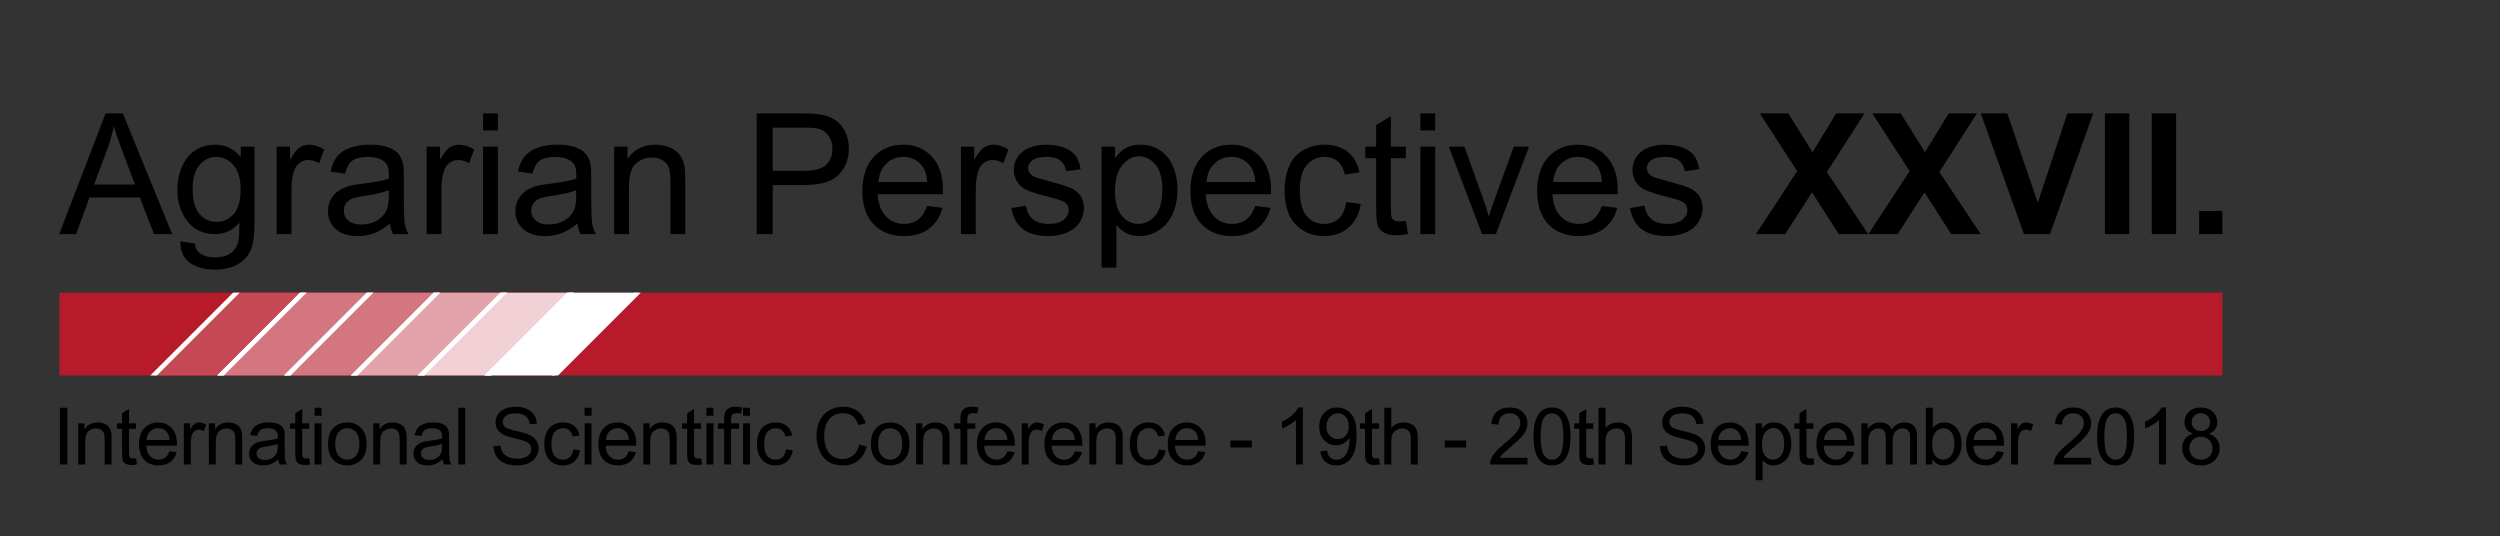 <?xml version="1.0" encoding="utf-8"?>
<!-- Generator: Adobe Illustrator 16.0.0, SVG Export Plug-In . SVG Version: 6.00 Build 0)  -->
<!DOCTYPE svg PUBLIC "-//W3C//DTD SVG 1.1//EN" "http://www.w3.org/Graphics/SVG/1.1/DTD/svg11.dtd">
<svg version="1.1" id="Vrstva_1" xmlns="http://www.w3.org/2000/svg" xmlns:xlink="http://www.w3.org/1999/xlink" x="0px" y="0px"
	 width="536px" height="115px" viewBox="0 0 536 115" enable-background="new 0 0 536 115" xml:space="preserve">
<rect x="0" y="0" width="536" height="115" fill="#333333" stroke="none"/>
<g>
	<rect x="12.75" y="62.75" fill="#B71A2B" width="463.75" height="17.75"/>
	<g>
		<polygon fill="#C54855" points="32.929,80.5 50.678,62.75 65.03,62.75 47.281,80.5 		"/>
		<path fill="#FFFFFF" d="M64.323,62.75L46.574,80.5H33.637l17.749-17.75H64.323 M49.972,62.75L32.93,79.793L32.222,80.5h3.767
			h8.703h1.882h1.414L65.03,63.457l0.707-0.707"/>
	</g>
	<g>
		<polygon fill="#D47680" points="47.273,80.5 65.022,62.751 79.374,62.751 61.625,80.5 		"/>
		<path fill="#FFFFFF" d="M78.667,62.75L60.918,80.5H47.98l17.749-17.75H78.667 M64.315,62.75L47.273,79.793L46.566,80.5h3.767
			h8.703h1.882h1.414l17.042-17.043l0.707-0.706"/>
	</g>
	<g>
		<polygon fill="#D47680" points="61.585,80.502 79.334,62.753 93.686,62.753 75.937,80.502 		"/>
		<path fill="#FFFFFF" d="M92.979,62.752L75.23,80.502H62.293l17.749-17.75H92.979 M78.628,62.752L61.586,79.795l-0.708,0.707h3.767
			h8.703h1.882h1.414l17.042-17.043l0.707-0.706"/>
	</g>
	<g>
		<polygon fill="#E2A3AA" points="75.929,80.502 93.678,62.754 108.03,62.754 90.281,80.502 		"/>
		<path fill="#FFFFFF" d="M107.323,62.753L89.574,80.502H76.637l17.749-17.749H107.323 M92.972,62.753L75.93,79.795l-0.708,0.707
			h3.767h8.703h1.882h1.414L108.03,63.46l0.707-0.706"/>
	</g>
	<g>
		<polygon fill="#F1D1D5" points="90.242,80.502 107.991,62.754 122.342,62.754 104.593,80.502 		"/>
		<path fill="#FFFFFF" d="M121.636,62.754l-17.749,17.748H90.949l17.749-17.748H121.636 M107.284,62.754L90.242,79.795l-0.708,0.707
			h3.767h8.703h1.882h1.414l17.042-17.041l0.707-0.707"/>
	</g>
	<g>
		<polygon fill="#FFFFFF" points="104.575,80.503 122.324,62.755 136.676,62.755 118.927,80.503 		"/>
		<path fill="#FFFFFF" d="M135.969,62.754L118.22,80.503h-12.938l17.749-17.749H135.969 M121.618,62.754l-17.042,17.042
			l-0.708,0.707h3.767h8.703h1.882h1.414l17.042-17.042l0.707-0.706"/>
	</g>
</g>
<g>
	<path d="M12.697,50.192l9.939-25.88h3.689l10.592,25.88h-3.901l-3.019-7.838H19.176l-2.842,7.838H12.697z M20.165,39.565h8.774
		l-2.701-7.167c-0.824-2.177-1.436-3.966-1.836-5.367c-0.33,1.659-0.794,3.307-1.395,4.943L20.165,39.565z"/>
	<path d="M38.666,51.746l3.089,0.459c0.129,0.953,0.488,1.647,1.077,2.083c0.789,0.588,1.865,0.883,3.231,0.883
		c1.471,0,2.606-0.294,3.407-0.883c0.8-0.589,1.342-1.412,1.624-2.472c0.165-0.647,0.241-2.006,0.229-4.078
		c-1.389,1.636-3.119,2.454-5.19,2.454c-2.577,0-4.572-0.93-5.984-2.79c-1.413-1.859-2.119-4.089-2.119-6.69
		c0-1.789,0.324-3.439,0.971-4.952c0.647-1.512,1.586-2.68,2.816-3.504c1.229-0.823,2.674-1.235,4.334-1.235
		c2.212,0,4.037,0.895,5.473,2.683v-2.26h2.93V47.65c0,2.918-0.297,4.987-0.891,6.205c-0.595,1.218-1.536,2.18-2.825,2.887
		c-1.289,0.706-2.875,1.059-4.758,1.059c-2.236,0-4.043-0.503-5.42-1.509C39.284,55.286,38.619,53.77,38.666,51.746z M41.296,40.483
		c0,2.46,0.488,4.254,1.465,5.384c0.977,1.13,2.201,1.695,3.672,1.695c1.459,0,2.684-0.562,3.672-1.686
		c0.989-1.124,1.483-2.886,1.483-5.287c0-2.295-0.509-4.025-1.527-5.19c-1.018-1.165-2.245-1.748-3.681-1.748
		c-1.413,0-2.613,0.574-3.602,1.721S41.296,38.223,41.296,40.483z"/>
	<path d="M59.321,50.192V31.444h2.86v2.842c0.729-1.33,1.403-2.207,2.021-2.63c0.618-0.424,1.297-0.635,2.039-0.635
		c1.071,0,2.16,0.341,3.266,1.024l-1.095,2.948c-0.776-0.459-1.553-0.688-2.33-0.688c-0.694,0-1.318,0.209-1.871,0.627
		c-0.554,0.418-0.948,0.998-1.183,1.739c-0.353,1.13-0.529,2.366-0.529,3.708v9.815H59.321z"/>
	<path d="M83.63,47.88c-1.177,1-2.31,1.707-3.398,2.118c-1.089,0.412-2.257,0.618-3.504,0.618c-2.06,0-3.643-0.503-4.749-1.51
		c-1.106-1.006-1.66-2.292-1.66-3.857c0-0.918,0.209-1.757,0.627-2.516c0.417-0.759,0.965-1.368,1.642-1.827
		s1.439-0.806,2.286-1.042c0.624-0.165,1.565-0.323,2.825-0.477c2.566-0.306,4.455-0.671,5.667-1.095
		c0.012-0.435,0.018-0.712,0.018-0.83c0-1.294-0.3-2.207-0.9-2.736c-0.812-0.718-2.019-1.077-3.619-1.077
		c-1.495,0-2.598,0.262-3.311,0.786c-0.712,0.523-1.239,1.451-1.58,2.78l-3.107-0.424c0.283-1.33,0.748-2.403,1.395-3.222
		c0.647-0.818,1.583-1.448,2.807-1.889c1.224-0.441,2.642-0.662,4.255-0.662c1.6,0,2.901,0.188,3.901,0.565
		c1,0.376,1.736,0.85,2.207,1.421s0.8,1.292,0.989,2.163c0.106,0.542,0.159,1.518,0.159,2.931v4.237
		c0,2.954,0.068,4.823,0.203,5.605c0.135,0.783,0.403,1.533,0.803,2.251h-3.319C83.936,49.533,83.724,48.762,83.63,47.88z
		 M83.365,40.783c-1.153,0.471-2.884,0.871-5.19,1.201c-1.306,0.188-2.23,0.4-2.771,0.635c-0.542,0.236-0.959,0.58-1.253,1.033
		c-0.294,0.453-0.441,0.956-0.441,1.509c0,0.847,0.321,1.553,0.962,2.118c0.641,0.565,1.58,0.848,2.815,0.848
		c1.224,0,2.313-0.268,3.266-0.803c0.954-0.536,1.653-1.268,2.101-2.198c0.341-0.717,0.512-1.777,0.512-3.177V40.783z"/>
	<path d="M91.469,50.192V31.444h2.86v2.842c0.729-1.33,1.403-2.207,2.021-2.63c0.618-0.424,1.297-0.635,2.039-0.635
		c1.071,0,2.16,0.341,3.266,1.024l-1.095,2.948c-0.776-0.459-1.553-0.688-2.33-0.688c-0.694,0-1.318,0.209-1.871,0.627
		c-0.554,0.418-0.948,0.998-1.183,1.739c-0.353,1.13-0.529,2.366-0.529,3.708v9.815H91.469z"/>
	<path d="M103.562,27.966v-3.654h3.178v3.654H103.562z M103.562,50.192V31.444h3.178v18.749H103.562z"/>
	<path d="M123.81,47.88c-1.177,1-2.31,1.707-3.398,2.118c-1.089,0.412-2.257,0.618-3.504,0.618c-2.06,0-3.643-0.503-4.749-1.51
		c-1.106-1.006-1.66-2.292-1.66-3.857c0-0.918,0.209-1.757,0.627-2.516c0.417-0.759,0.965-1.368,1.642-1.827
		s1.439-0.806,2.286-1.042c0.624-0.165,1.565-0.323,2.825-0.477c2.566-0.306,4.455-0.671,5.667-1.095
		c0.012-0.435,0.018-0.712,0.018-0.83c0-1.294-0.3-2.207-0.9-2.736c-0.812-0.718-2.019-1.077-3.619-1.077
		c-1.495,0-2.598,0.262-3.311,0.786c-0.712,0.523-1.239,1.451-1.58,2.78l-3.107-0.424c0.283-1.33,0.748-2.403,1.395-3.222
		c0.647-0.818,1.583-1.448,2.807-1.889c1.224-0.441,2.642-0.662,4.255-0.662c1.6,0,2.901,0.188,3.901,0.565
		c1,0.376,1.736,0.85,2.207,1.421s0.8,1.292,0.989,2.163c0.106,0.542,0.159,1.518,0.159,2.931v4.237
		c0,2.954,0.068,4.823,0.203,5.605c0.135,0.783,0.403,1.533,0.803,2.251h-3.319C124.116,49.533,123.904,48.762,123.81,47.88z
		 M123.545,40.783c-1.153,0.471-2.884,0.871-5.19,1.201c-1.306,0.188-2.23,0.4-2.771,0.635c-0.542,0.236-0.959,0.58-1.253,1.033
		c-0.294,0.453-0.441,0.956-0.441,1.509c0,0.847,0.321,1.553,0.962,2.118c0.641,0.565,1.58,0.848,2.815,0.848
		c1.224,0,2.313-0.268,3.266-0.803c0.954-0.536,1.653-1.268,2.101-2.198c0.341-0.717,0.512-1.777,0.512-3.177V40.783z"/>
	<path d="M131.684,50.192V31.444h2.86v2.666c1.377-2.06,3.366-3.089,5.967-3.089c1.13,0,2.168,0.203,3.116,0.609
		c0.947,0.406,1.656,0.938,2.127,1.598c0.47,0.659,0.8,1.442,0.988,2.348c0.118,0.588,0.177,1.618,0.177,3.089v11.528h-3.178V38.788
		c0-1.294-0.124-2.263-0.371-2.904c-0.248-0.641-0.686-1.153-1.315-1.536c-0.63-0.382-1.368-0.574-2.215-0.574
		c-1.354,0-2.522,0.43-3.504,1.289c-0.983,0.859-1.474,2.489-1.474,4.89v10.239H131.684z"/>
	<path d="M162.243,50.192v-25.88h9.762c1.718,0,3.031,0.083,3.937,0.247c1.271,0.212,2.336,0.615,3.195,1.209
		c0.859,0.595,1.55,1.427,2.074,2.498c0.523,1.071,0.786,2.249,0.786,3.531c0,2.201-0.7,4.063-2.101,5.587
		c-1.401,1.524-3.931,2.287-7.591,2.287h-6.638v10.521H162.243z M165.668,36.617h6.69c2.213,0,3.784-0.412,4.714-1.236
		c0.93-0.824,1.395-1.983,1.395-3.478c0-1.083-0.273-2.009-0.821-2.78c-0.547-0.771-1.269-1.28-2.163-1.527
		c-0.577-0.152-1.642-0.229-3.195-0.229h-6.62V36.617z"/>
	<path d="M198.786,44.155l3.284,0.406c-0.518,1.918-1.478,3.407-2.878,4.466c-1.4,1.059-3.189,1.589-5.367,1.589
		c-2.742,0-4.917-0.845-6.523-2.534c-1.606-1.688-2.41-4.057-2.41-7.105c0-3.154,0.812-5.602,2.436-7.344s3.731-2.613,6.32-2.613
		c2.507,0,4.555,0.853,6.144,2.56c1.588,1.707,2.383,4.107,2.383,7.203c0,0.188-0.006,0.471-0.018,0.848h-13.982
		c0.118,2.06,0.7,3.637,1.748,4.731c1.047,1.095,2.354,1.642,3.919,1.642c1.165,0,2.16-0.306,2.983-0.918
		S198.303,45.497,198.786,44.155z M188.353,39.018h10.469c-0.141-1.577-0.542-2.76-1.201-3.548
		c-1.012-1.224-2.324-1.836-3.937-1.836c-1.459,0-2.687,0.488-3.681,1.465C189.008,36.075,188.458,37.382,188.353,39.018z"/>
	<path d="M206.024,50.192V31.444h2.86v2.842c0.729-1.33,1.403-2.207,2.021-2.63c0.618-0.424,1.297-0.635,2.039-0.635
		c1.071,0,2.16,0.341,3.266,1.024l-1.095,2.948c-0.776-0.459-1.553-0.688-2.33-0.688c-0.694,0-1.318,0.209-1.871,0.627
		c-0.554,0.418-0.948,0.998-1.183,1.739c-0.353,1.13-0.529,2.366-0.529,3.708v9.815H206.024z"/>
	<path d="M216.829,44.596l3.142-0.495c0.177,1.26,0.668,2.225,1.474,2.896s1.933,1.006,3.381,1.006c1.459,0,2.542-0.297,3.249-0.892
		c0.706-0.594,1.059-1.292,1.059-2.092c0-0.718-0.312-1.283-0.936-1.695c-0.436-0.283-1.519-0.642-3.249-1.077
		c-2.33-0.588-3.946-1.097-4.846-1.527c-0.9-0.43-1.583-1.024-2.048-1.783c-0.465-0.759-0.698-1.598-0.698-2.516
		c0-0.835,0.191-1.609,0.574-2.321s0.903-1.304,1.563-1.774c0.495-0.365,1.168-0.673,2.021-0.927
		c0.853-0.253,1.768-0.379,2.745-0.379c1.471,0,2.763,0.211,3.875,0.635s1.933,0.998,2.463,1.721
		c0.529,0.724,0.894,1.692,1.094,2.904l-3.107,0.424c-0.141-0.965-0.55-1.718-1.227-2.26s-1.633-0.812-2.869-0.812
		c-1.459,0-2.501,0.241-3.125,0.724c-0.624,0.483-0.936,1.047-0.936,1.695c0,0.412,0.129,0.783,0.389,1.112
		c0.259,0.341,0.665,0.624,1.218,0.847c0.317,0.118,1.253,0.388,2.807,0.812c2.248,0.6,3.816,1.092,4.705,1.474
		c0.888,0.383,1.585,0.939,2.092,1.668c0.506,0.73,0.759,1.636,0.759,2.719c0,1.059-0.309,2.057-0.927,2.992
		c-0.618,0.936-1.509,1.659-2.674,2.171c-1.165,0.512-2.483,0.768-3.955,0.768c-2.436,0-4.293-0.506-5.57-1.519
		C217.997,48.086,217.182,46.585,216.829,44.596z"/>
	<path d="M236.177,57.377V31.444h2.895v2.437c0.683-0.954,1.454-1.668,2.313-2.145c0.859-0.477,1.9-0.715,3.125-0.715
		c1.601,0,3.013,0.412,4.237,1.235c1.224,0.824,2.148,1.986,2.772,3.487c0.624,1.5,0.936,3.146,0.936,4.934
		c0,1.918-0.344,3.646-1.033,5.182c-0.688,1.536-1.689,2.713-3.001,3.531c-1.312,0.818-2.692,1.227-4.14,1.227
		c-1.059,0-2.01-0.224-2.851-0.671c-0.842-0.447-1.533-1.012-2.074-1.695v9.127H236.177z M239.055,40.924
		c0,2.413,0.488,4.196,1.465,5.349c0.977,1.153,2.16,1.73,3.548,1.73c1.413,0,2.622-0.597,3.628-1.792
		c1.006-1.194,1.509-3.045,1.509-5.552c0-2.389-0.491-4.178-1.474-5.367c-0.982-1.188-2.157-1.783-3.521-1.783
		c-1.354,0-2.551,0.633-3.593,1.898S239.055,38.512,239.055,40.924z"/>
	<path d="M269.119,44.155l3.283,0.406c-0.518,1.918-1.477,3.407-2.877,4.466c-1.4,1.059-3.19,1.589-5.367,1.589
		c-2.742,0-4.917-0.845-6.523-2.534c-1.606-1.688-2.41-4.057-2.41-7.105c0-3.154,0.812-5.602,2.436-7.344s3.731-2.613,6.32-2.613
		c2.507,0,4.555,0.853,6.143,2.56c1.589,1.707,2.384,4.107,2.384,7.203c0,0.188-0.006,0.471-0.018,0.848h-13.982
		c0.118,2.06,0.7,3.637,1.748,4.731c1.047,1.095,2.354,1.642,3.919,1.642c1.165,0,2.16-0.306,2.983-0.918
		S268.637,45.497,269.119,44.155z M258.686,39.018h10.469c-0.142-1.577-0.541-2.76-1.201-3.548
		c-1.012-1.224-2.324-1.836-3.937-1.836c-1.459,0-2.687,0.488-3.681,1.465C259.341,36.075,258.792,37.382,258.686,39.018z"/>
	<path d="M288.626,43.325l3.125,0.406c-0.342,2.154-1.216,3.84-2.622,5.058c-1.406,1.218-3.133,1.827-5.181,1.827
		c-2.566,0-4.629-0.839-6.188-2.516c-1.56-1.677-2.339-4.081-2.339-7.212c0-2.024,0.336-3.795,1.007-5.313
		c0.671-1.519,1.691-2.657,3.063-3.416c1.371-0.759,2.862-1.139,4.476-1.139c2.036,0,3.701,0.515,4.996,1.544
		c1.294,1.03,2.124,2.492,2.489,4.387l-3.09,0.477c-0.294-1.259-0.815-2.207-1.563-2.842c-0.747-0.636-1.65-0.953-2.71-0.953
		c-1.601,0-2.901,0.574-3.901,1.721s-1.5,2.963-1.5,5.446c0,2.519,0.482,4.349,1.447,5.491s2.225,1.712,3.778,1.712
		c1.247,0,2.288-0.382,3.124-1.147S288.402,44.914,288.626,43.325z"/>
	<path d="M301.408,47.35l0.459,2.807c-0.895,0.188-1.694,0.282-2.401,0.282c-1.153,0-2.048-0.183-2.683-0.547
		c-0.636-0.364-1.083-0.844-1.342-1.438s-0.389-1.845-0.389-3.751V33.916h-2.33v-2.472h2.33v-4.643l3.16-1.907v6.549h3.195v2.472
		h-3.195v10.963c0,0.907,0.056,1.489,0.168,1.748c0.111,0.259,0.294,0.465,0.547,0.618c0.253,0.153,0.615,0.229,1.086,0.229
		C300.366,47.474,300.831,47.433,301.408,47.35z"/>
	<path d="M304.533,27.966v-3.654h3.178v3.654H304.533z M304.533,50.192V31.444h3.178v18.749H304.533z"/>
	<path d="M317.755,50.192l-7.132-18.749h3.354l4.024,11.228c0.436,1.212,0.836,2.472,1.201,3.778
		c0.282-0.989,0.677-2.177,1.183-3.566l4.166-11.44h3.267l-7.098,18.749H317.755z"/>
	<path d="M343.46,44.155l3.283,0.406c-0.518,1.918-1.477,3.407-2.877,4.466c-1.401,1.059-3.189,1.589-5.367,1.589
		c-2.742,0-4.917-0.845-6.523-2.534c-1.606-1.688-2.409-4.057-2.409-7.105c0-3.154,0.812-5.602,2.437-7.344
		c1.624-1.742,3.73-2.613,6.319-2.613c2.507,0,4.555,0.853,6.144,2.56s2.384,4.107,2.384,7.203c0,0.188-0.006,0.471-0.018,0.848
		H332.85c0.118,2.06,0.7,3.637,1.748,4.731c1.047,1.095,2.354,1.642,3.919,1.642c1.165,0,2.16-0.306,2.983-0.918
		C342.324,46.474,342.978,45.497,343.46,44.155z M333.026,39.018h10.469c-0.142-1.577-0.541-2.76-1.2-3.548
		c-1.013-1.224-2.325-1.836-3.938-1.836c-1.459,0-2.686,0.488-3.681,1.465C333.683,36.075,333.132,37.382,333.026,39.018z"/>
	<path d="M349.462,44.596l3.143-0.495c0.176,1.26,0.668,2.225,1.474,2.896c0.807,0.671,1.934,1.006,3.381,1.006
		c1.459,0,2.542-0.297,3.248-0.892s1.06-1.292,1.06-2.092c0-0.718-0.313-1.283-0.936-1.695c-0.436-0.283-1.519-0.642-3.248-1.077
		c-2.331-0.588-3.946-1.097-4.847-1.527s-1.583-1.024-2.048-1.783s-0.697-1.598-0.697-2.516c0-0.835,0.191-1.609,0.574-2.321
		c0.382-0.712,0.903-1.304,1.563-1.774c0.494-0.365,1.168-0.673,2.021-0.927c0.854-0.253,1.769-0.379,2.746-0.379
		c1.471,0,2.763,0.211,3.875,0.635c1.111,0.424,1.933,0.998,2.462,1.721c0.53,0.724,0.895,1.692,1.095,2.904l-3.106,0.424
		c-0.142-0.965-0.551-1.718-1.228-2.26s-1.633-0.812-2.868-0.812c-1.46,0-2.502,0.241-3.125,0.724
		c-0.624,0.483-0.936,1.047-0.936,1.695c0,0.412,0.129,0.783,0.388,1.112c0.259,0.341,0.665,0.624,1.219,0.847
		c0.317,0.118,1.253,0.388,2.807,0.812c2.248,0.6,3.816,1.092,4.705,1.474c0.889,0.383,1.586,0.939,2.092,1.668
		c0.506,0.73,0.759,1.636,0.759,2.719c0,1.059-0.309,2.057-0.927,2.992s-1.509,1.659-2.675,2.171
		c-1.165,0.512-2.483,0.768-3.954,0.768c-2.437,0-4.293-0.506-5.569-1.519C350.63,48.086,349.814,46.585,349.462,44.596z"/>
	<path d="M376.472,50.192l8.845-13.505l-8.015-12.375h6.107l5.19,8.315l5.085-8.315h6.055l-8.05,12.569l8.845,13.311h-6.303
		l-5.737-8.951l-5.755,8.951H376.472z"/>
	<path d="M400.587,50.192l8.845-13.505l-8.015-12.375h6.107l5.19,8.315l5.085-8.315h6.055l-8.05,12.569l8.845,13.311h-6.303
		l-5.737-8.951l-5.755,8.951H400.587z"/>
	<path d="M433.936,50.192l-9.251-25.88h5.667l6.55,19.154l6.337-19.154h5.544l-9.269,25.88H433.936z"/>
	<path d="M451.289,50.192v-25.88h5.226v25.88H451.289z"/>
	<path d="M461.334,50.192v-25.88h5.226v25.88H461.334z"/>
	<path d="M471.503,50.192v-4.961h4.961v4.961H471.503z"/>
</g>
<g>
	<path d="M12.835,99.584V87.415h1.61v12.169H12.835z"/>
	<path d="M16.771,99.584v-8.815h1.345v1.253c0.647-0.968,1.583-1.452,2.806-1.452c0.531,0,1.02,0.096,1.465,0.286
		c0.445,0.191,0.779,0.441,1,0.752c0.221,0.31,0.376,0.678,0.465,1.104c0.055,0.276,0.083,0.761,0.083,1.453v5.42H22.44v-5.362
		c0-0.608-0.058-1.063-0.174-1.365s-0.322-0.543-0.619-0.723c-0.296-0.18-0.643-0.27-1.042-0.27c-0.636,0-1.186,0.202-1.648,0.606
		c-0.462,0.403-0.693,1.17-0.693,2.299v4.814H16.771z"/>
	<path d="M29.165,98.248l0.216,1.319c-0.42,0.089-0.797,0.133-1.129,0.133c-0.542,0-0.963-0.086-1.262-0.257
		c-0.299-0.172-0.509-0.397-0.631-0.677s-0.183-0.868-0.183-1.765v-5.071h-1.096v-1.162h1.096v-2.183l1.486-0.896v3.079h1.502v1.162
		h-1.502v5.155c0,0.426,0.026,0.699,0.079,0.821c0.053,0.122,0.139,0.219,0.258,0.29c0.119,0.072,0.289,0.108,0.51,0.108
		C28.675,98.306,28.894,98.286,29.165,98.248z"/>
	<path d="M36.337,96.745l1.544,0.19c-0.244,0.902-0.694,1.603-1.353,2.101s-1.5,0.747-2.523,0.747c-1.29,0-2.312-0.397-3.067-1.191
		c-0.756-0.794-1.133-1.907-1.133-3.341c0-1.483,0.382-2.634,1.146-3.453s1.754-1.229,2.972-1.229c1.179,0,2.142,0.401,2.889,1.204
		c0.747,0.802,1.121,1.931,1.121,3.387c0,0.088-0.003,0.221-0.008,0.398h-6.574c0.055,0.968,0.329,1.709,0.822,2.225
		c0.493,0.514,1.107,0.771,1.843,0.771c0.548,0,1.016-0.144,1.403-0.432S36.11,97.376,36.337,96.745z M31.431,94.33h4.922
		c-0.066-0.742-0.254-1.298-0.564-1.669c-0.476-0.575-1.093-0.863-1.851-0.863c-0.686,0-1.263,0.229-1.731,0.688
		C31.74,92.946,31.481,93.561,31.431,94.33z"/>
	<path d="M39.417,99.584v-8.815h1.345v1.337c0.343-0.626,0.66-1.038,0.951-1.237c0.29-0.199,0.61-0.299,0.958-0.299
		c0.503,0,1.016,0.16,1.536,0.481l-0.515,1.387c-0.365-0.217-0.73-0.324-1.096-0.324c-0.327,0-0.62,0.099-0.88,0.295
		s-0.445,0.469-0.556,0.817c-0.166,0.531-0.249,1.112-0.249,1.743v4.615H39.417z"/>
	<path d="M44.772,99.584v-8.815h1.345v1.253c0.647-0.968,1.583-1.452,2.806-1.452c0.531,0,1.02,0.096,1.465,0.286
		c0.445,0.191,0.779,0.441,1,0.752c0.221,0.31,0.376,0.678,0.465,1.104c0.055,0.276,0.083,0.761,0.083,1.453v5.42h-1.494v-5.362
		c0-0.608-0.058-1.063-0.174-1.365s-0.322-0.543-0.619-0.723c-0.296-0.18-0.643-0.27-1.042-0.27c-0.636,0-1.186,0.202-1.648,0.606
		c-0.462,0.403-0.693,1.17-0.693,2.299v4.814H44.772z"/>
	<path d="M59.656,98.496c-0.553,0.471-1.086,0.803-1.598,0.996c-0.512,0.194-1.062,0.291-1.648,0.291
		c-0.968,0-1.713-0.236-2.233-0.71c-0.52-0.473-0.78-1.077-0.78-1.813c0-0.432,0.098-0.826,0.295-1.183
		c0.196-0.357,0.454-0.644,0.771-0.859c0.318-0.216,0.677-0.379,1.075-0.489c0.293-0.078,0.736-0.152,1.328-0.225
		c1.207-0.144,2.095-0.315,2.665-0.515c0.005-0.205,0.008-0.335,0.008-0.39c0-0.609-0.141-1.038-0.423-1.287
		c-0.382-0.338-0.949-0.506-1.702-0.506c-0.703,0-1.222,0.123-1.557,0.369c-0.334,0.246-0.582,0.682-0.743,1.307l-1.461-0.199
		c0.133-0.625,0.352-1.13,0.656-1.515s0.744-0.681,1.32-0.888c0.576-0.208,1.242-0.312,2-0.312c0.752,0,1.364,0.089,1.834,0.266
		s0.816,0.399,1.038,0.668s0.376,0.607,0.465,1.017c0.05,0.255,0.075,0.715,0.075,1.379v1.992c0,1.389,0.032,2.267,0.095,2.635
		c0.064,0.368,0.19,0.721,0.378,1.059h-1.561C59.8,99.274,59.701,98.912,59.656,98.496z M59.532,95.16
		c-0.542,0.221-1.356,0.409-2.44,0.564c-0.614,0.088-1.049,0.188-1.303,0.299c-0.254,0.11-0.451,0.272-0.589,0.485
		s-0.208,0.449-0.208,0.71c0,0.398,0.151,0.73,0.452,0.996c0.302,0.266,0.743,0.398,1.324,0.398c0.576,0,1.087-0.126,1.536-0.378
		s0.777-0.597,0.988-1.034c0.161-0.337,0.241-0.835,0.241-1.494V95.16z"/>
	<path d="M66.297,98.248l0.216,1.319c-0.42,0.089-0.797,0.133-1.129,0.133c-0.542,0-0.963-0.086-1.262-0.257
		c-0.299-0.172-0.509-0.397-0.631-0.677s-0.183-0.868-0.183-1.765v-5.071h-1.096v-1.162h1.096v-2.183l1.486-0.896v3.079h1.502v1.162
		h-1.502v5.155c0,0.426,0.026,0.699,0.079,0.821c0.053,0.122,0.139,0.219,0.258,0.29c0.119,0.072,0.289,0.108,0.51,0.108
		C65.808,98.306,66.026,98.286,66.297,98.248z"/>
	<path d="M67.444,89.133v-1.718h1.494v1.718H67.444z M67.444,99.584v-8.815h1.494v8.815H67.444z"/>
	<path d="M70.333,95.176c0-1.632,0.454-2.841,1.361-3.627c0.758-0.653,1.682-0.979,2.772-0.979c1.212,0,2.203,0.397,2.972,1.191
		s1.154,1.891,1.154,3.291c0,1.135-0.17,2.026-0.51,2.677c-0.341,0.65-0.836,1.155-1.486,1.516c-0.65,0.359-1.36,0.539-2.129,0.539
		c-1.234,0-2.231-0.396-2.992-1.188C70.713,97.805,70.333,96.665,70.333,95.176z M71.869,95.176c0,1.129,0.246,1.975,0.739,2.536
		s1.112,0.843,1.859,0.843c0.742,0,1.358-0.282,1.851-0.847s0.739-1.425,0.739-2.581c0-1.091-0.248-1.917-0.743-2.479
		c-0.495-0.562-1.111-0.842-1.847-0.842c-0.747,0-1.367,0.279-1.859,0.838S71.869,94.047,71.869,95.176z"/>
	<path d="M80.021,99.584v-8.815h1.345v1.253c0.647-0.968,1.583-1.452,2.806-1.452c0.531,0,1.02,0.096,1.465,0.286
		c0.445,0.191,0.779,0.441,1,0.752c0.221,0.31,0.376,0.678,0.465,1.104c0.055,0.276,0.083,0.761,0.083,1.453v5.42H85.69v-5.362
		c0-0.608-0.058-1.063-0.174-1.365s-0.322-0.543-0.619-0.723c-0.296-0.18-0.643-0.27-1.042-0.27c-0.636,0-1.186,0.202-1.648,0.606
		c-0.462,0.403-0.693,1.17-0.693,2.299v4.814H80.021z"/>
	<path d="M94.905,98.496c-0.553,0.471-1.086,0.803-1.598,0.996c-0.512,0.194-1.062,0.291-1.648,0.291
		c-0.968,0-1.713-0.236-2.233-0.71c-0.52-0.473-0.78-1.077-0.78-1.813c0-0.432,0.098-0.826,0.295-1.183
		c0.196-0.357,0.454-0.644,0.771-0.859c0.318-0.216,0.677-0.379,1.075-0.489c0.293-0.078,0.736-0.152,1.328-0.225
		c1.207-0.144,2.095-0.315,2.665-0.515c0.005-0.205,0.008-0.335,0.008-0.39c0-0.609-0.141-1.038-0.423-1.287
		c-0.382-0.338-0.949-0.506-1.702-0.506c-0.703,0-1.222,0.123-1.557,0.369c-0.334,0.246-0.582,0.682-0.743,1.307l-1.461-0.199
		c0.133-0.625,0.352-1.13,0.656-1.515s0.744-0.681,1.32-0.888c0.576-0.208,1.242-0.312,2-0.312c0.752,0,1.364,0.089,1.834,0.266
		s0.816,0.399,1.038,0.668s0.376,0.607,0.465,1.017c0.05,0.255,0.075,0.715,0.075,1.379v1.992c0,1.389,0.032,2.267,0.095,2.635
		c0.064,0.368,0.19,0.721,0.378,1.059h-1.561C95.049,99.274,94.949,98.912,94.905,98.496z M94.78,95.16
		c-0.542,0.221-1.356,0.409-2.44,0.564c-0.614,0.088-1.049,0.188-1.303,0.299c-0.254,0.11-0.451,0.272-0.589,0.485
		s-0.208,0.449-0.208,0.71c0,0.398,0.151,0.73,0.452,0.996c0.302,0.266,0.743,0.398,1.324,0.398c0.576,0,1.087-0.126,1.536-0.378
		s0.777-0.597,0.988-1.034c0.161-0.337,0.241-0.835,0.241-1.494V95.16z"/>
	<path d="M98.251,99.584V87.415h1.494v12.169H98.251z"/>
	<path d="M105.781,95.674l1.519-0.133c0.072,0.609,0.239,1.108,0.502,1.499c0.263,0.39,0.671,0.705,1.224,0.946
		c0.553,0.24,1.176,0.361,1.868,0.361c0.614,0,1.157-0.092,1.627-0.274s0.82-0.433,1.05-0.751c0.23-0.318,0.345-0.666,0.345-1.042
		c0-0.382-0.111-0.715-0.332-1s-0.586-0.524-1.096-0.718c-0.327-0.128-1.049-0.325-2.167-0.594s-1.901-0.521-2.349-0.76
		c-0.581-0.305-1.014-0.682-1.299-1.133c-0.285-0.451-0.428-0.956-0.428-1.516c0-0.613,0.174-1.188,0.523-1.722
		s0.858-0.939,1.527-1.216c0.669-0.277,1.414-0.416,2.233-0.416c0.902,0,1.697,0.146,2.387,0.437
		c0.688,0.29,1.219,0.718,1.589,1.282s0.57,1.203,0.598,1.918l-1.544,0.115c-0.083-0.769-0.364-1.35-0.842-1.742
		c-0.479-0.394-1.186-0.59-2.121-0.59c-0.974,0-1.684,0.179-2.129,0.535c-0.446,0.357-0.668,0.787-0.668,1.291
		c0,0.438,0.158,0.797,0.473,1.079c0.31,0.282,1.119,0.571,2.428,0.867c1.309,0.296,2.207,0.555,2.694,0.776
		c0.708,0.326,1.231,0.74,1.569,1.241s0.506,1.077,0.506,1.73c0,0.647-0.186,1.258-0.556,1.83c-0.371,0.573-0.903,1.019-1.598,1.337
		c-0.695,0.318-1.477,0.477-2.345,0.477c-1.101,0-2.024-0.16-2.768-0.48c-0.745-0.321-1.328-0.805-1.752-1.449
		C106.026,97.217,105.803,96.488,105.781,95.674z"/>
	<path d="M122.906,96.355l1.469,0.19c-0.161,1.013-0.571,1.806-1.233,2.378c-0.661,0.573-1.473,0.859-2.436,0.859
		c-1.207,0-2.176-0.395-2.91-1.183c-0.733-0.789-1.1-1.919-1.1-3.392c0-0.951,0.158-1.784,0.473-2.498s0.795-1.249,1.44-1.606
		c0.645-0.356,1.346-0.535,2.104-0.535c0.958,0,1.74,0.242,2.349,0.727s0.999,1.172,1.17,2.063l-1.453,0.224
		c-0.138-0.592-0.383-1.037-0.735-1.336c-0.351-0.299-0.776-0.448-1.274-0.448c-0.752,0-1.364,0.27-1.834,0.81
		c-0.47,0.539-0.706,1.393-0.706,2.561c0,1.185,0.227,2.045,0.681,2.582c0.454,0.536,1.046,0.805,1.776,0.805
		c0.586,0,1.076-0.18,1.469-0.539C122.552,97.655,122.801,97.102,122.906,96.355z"/>
	<path d="M125.339,89.133v-1.718h1.494v1.718H125.339z M125.339,99.584v-8.815h1.494v8.815H125.339z"/>
	<path d="M134.819,96.745l1.544,0.19c-0.244,0.902-0.694,1.603-1.353,2.101s-1.5,0.747-2.523,0.747c-1.29,0-2.312-0.397-3.067-1.191
		c-0.756-0.794-1.133-1.907-1.133-3.341c0-1.483,0.382-2.634,1.146-3.453s1.754-1.229,2.972-1.229c1.179,0,2.142,0.401,2.889,1.204
		c0.747,0.802,1.121,1.931,1.121,3.387c0,0.088-0.003,0.221-0.008,0.398h-6.574c0.055,0.968,0.329,1.709,0.822,2.225
		c0.493,0.514,1.107,0.771,1.843,0.771c0.548,0,1.016-0.144,1.403-0.432S134.592,97.376,134.819,96.745z M129.914,94.33h4.922
		c-0.066-0.742-0.254-1.298-0.564-1.669c-0.476-0.575-1.093-0.863-1.851-0.863c-0.686,0-1.263,0.229-1.731,0.688
		C130.222,92.946,129.963,93.561,129.914,94.33z"/>
	<path d="M137.917,99.584v-8.815h1.345v1.253c0.647-0.968,1.583-1.452,2.806-1.452c0.531,0,1.02,0.096,1.465,0.286
		c0.445,0.191,0.779,0.441,1,0.752c0.221,0.31,0.376,0.678,0.465,1.104c0.055,0.276,0.083,0.761,0.083,1.453v5.42h-1.494v-5.362
		c0-0.608-0.058-1.063-0.174-1.365s-0.322-0.543-0.619-0.723c-0.296-0.18-0.643-0.27-1.042-0.27c-0.636,0-1.186,0.202-1.648,0.606
		c-0.462,0.403-0.693,1.17-0.693,2.299v4.814H137.917z"/>
	<path d="M150.31,98.248l0.216,1.319c-0.42,0.089-0.797,0.133-1.129,0.133c-0.542,0-0.963-0.086-1.262-0.257
		c-0.299-0.172-0.509-0.397-0.631-0.677s-0.183-0.868-0.183-1.765v-5.071h-1.096v-1.162h1.096v-2.183l1.486-0.896v3.079h1.502v1.162
		h-1.502v5.155c0,0.426,0.026,0.699,0.079,0.821c0.053,0.122,0.139,0.219,0.258,0.29c0.119,0.072,0.289,0.108,0.51,0.108
		C149.82,98.306,150.039,98.286,150.31,98.248z"/>
	<path d="M151.457,89.133v-1.718h1.494v1.718H151.457z M151.457,99.584v-8.815h1.494v8.815H151.457z"/>
	<path d="M155.259,99.584v-7.653h-1.32v-1.162h1.32V89.83c0-0.592,0.053-1.031,0.158-1.319c0.144-0.388,0.397-0.701,0.759-0.942
		c0.363-0.24,0.871-0.361,1.523-0.361c0.42,0,0.885,0.051,1.395,0.15l-0.224,1.303c-0.31-0.056-0.603-0.083-0.88-0.083
		c-0.454,0-0.775,0.097-0.963,0.29c-0.188,0.194-0.282,0.557-0.282,1.088v0.813h1.718v1.162h-1.718v7.653H155.259z"/>
	<path d="M159.311,89.133v-1.718h1.494v1.718H159.311z M159.311,99.584v-8.815h1.494v8.815H159.311z"/>
	<path d="M168.508,96.355l1.469,0.19c-0.161,1.013-0.571,1.806-1.233,2.378c-0.661,0.573-1.473,0.859-2.436,0.859
		c-1.207,0-2.176-0.395-2.91-1.183c-0.733-0.789-1.1-1.919-1.1-3.392c0-0.951,0.158-1.784,0.473-2.498s0.795-1.249,1.44-1.606
		c0.645-0.356,1.346-0.535,2.104-0.535c0.958,0,1.74,0.242,2.349,0.727s0.999,1.172,1.17,2.063l-1.453,0.224
		c-0.138-0.592-0.383-1.037-0.735-1.336c-0.351-0.299-0.776-0.448-1.274-0.448c-0.752,0-1.364,0.27-1.834,0.81
		c-0.47,0.539-0.706,1.393-0.706,2.561c0,1.185,0.227,2.045,0.681,2.582c0.454,0.536,1.046,0.805,1.776,0.805
		c0.586,0,1.076-0.18,1.469-0.539C168.154,97.655,168.403,97.102,168.508,96.355z"/>
	<path d="M184.207,95.317l1.609,0.407c-0.338,1.322-0.945,2.331-1.822,3.025s-1.949,1.041-3.215,1.041
		c-1.313,0-2.379-0.267-3.201-0.801c-0.822-0.534-1.447-1.307-1.876-2.32c-0.429-1.012-0.644-2.1-0.644-3.262
		c0-1.268,0.242-2.373,0.727-3.316c0.484-0.943,1.173-1.66,2.066-2.149c0.894-0.49,1.878-0.735,2.951-0.735
		c1.219,0,2.242,0.311,3.072,0.93c0.83,0.62,1.408,1.492,1.734,2.615l-1.586,0.373c-0.281-0.885-0.691-1.529-1.229-1.934
		s-1.211-0.605-2.025-0.605c-0.936,0-1.717,0.224-2.344,0.672c-0.629,0.448-1.07,1.05-1.325,1.806
		c-0.254,0.755-0.382,1.534-0.382,2.337c0,1.034,0.151,1.938,0.452,2.71c0.302,0.771,0.771,1.349,1.407,1.73
		c0.637,0.382,1.326,0.573,2.068,0.573c0.9,0,1.664-0.261,2.291-0.781C183.563,97.113,183.984,96.341,184.207,95.317z"/>
	<path d="M186.73,95.176c0-1.632,0.454-2.841,1.361-3.627c0.758-0.653,1.683-0.979,2.772-0.979c1.212,0,2.202,0.397,2.972,1.191
		s1.154,1.891,1.154,3.291c0,1.135-0.171,2.026-0.511,2.677c-0.341,0.65-0.836,1.155-1.486,1.516
		c-0.65,0.359-1.359,0.539-2.129,0.539c-1.234,0-2.231-0.396-2.992-1.188C187.111,97.805,186.73,96.665,186.73,95.176z
		 M188.266,95.176c0,1.129,0.247,1.975,0.739,2.536s1.112,0.843,1.859,0.843c0.741,0,1.358-0.282,1.851-0.847
		c0.493-0.564,0.739-1.425,0.739-2.581c0-1.091-0.248-1.917-0.743-2.479s-1.11-0.842-1.847-0.842c-0.747,0-1.367,0.279-1.859,0.838
		S188.266,94.047,188.266,95.176z"/>
	<path d="M196.419,99.584v-8.815h1.344v1.253c0.648-0.968,1.583-1.452,2.807-1.452c0.531,0,1.02,0.096,1.465,0.286
		c0.445,0.191,0.778,0.441,1,0.752c0.222,0.31,0.376,0.678,0.465,1.104c0.056,0.276,0.083,0.761,0.083,1.453v5.42h-1.494v-5.362
		c0-0.608-0.058-1.063-0.175-1.365c-0.115-0.302-0.322-0.543-0.618-0.723s-0.644-0.27-1.042-0.27c-0.636,0-1.186,0.202-1.647,0.606
		c-0.462,0.403-0.692,1.17-0.692,2.299v4.814H196.419z"/>
	<path d="M205.907,99.584v-7.653h-1.319v-1.162h1.319V89.83c0-0.592,0.053-1.031,0.157-1.319c0.145-0.388,0.397-0.701,0.76-0.942
		c0.362-0.24,0.87-0.361,1.523-0.361c0.421,0,0.886,0.051,1.395,0.15l-0.225,1.303c-0.31-0.056-0.603-0.083-0.879-0.083
		c-0.454,0-0.775,0.097-0.963,0.29c-0.188,0.194-0.283,0.557-0.283,1.088v0.813h1.719v1.162h-1.719v7.653H205.907z"/>
	<path d="M215.985,96.745l1.544,0.19c-0.243,0.902-0.694,1.603-1.354,2.101c-0.658,0.498-1.499,0.747-2.523,0.747
		c-1.289,0-2.312-0.397-3.066-1.191c-0.756-0.794-1.133-1.907-1.133-3.341c0-1.483,0.381-2.634,1.145-3.453s1.755-1.229,2.973-1.229
		c1.178,0,2.141,0.401,2.889,1.204c0.746,0.802,1.12,1.931,1.12,3.387c0,0.088-0.003,0.221-0.009,0.398h-6.574
		c0.056,0.968,0.33,1.709,0.822,2.225c0.492,0.514,1.106,0.771,1.843,0.771c0.548,0,1.016-0.144,1.403-0.432
		C215.451,97.835,215.759,97.376,215.985,96.745z M211.08,94.33h4.922c-0.066-0.742-0.255-1.298-0.564-1.669
		c-0.476-0.575-1.093-0.863-1.852-0.863c-0.686,0-1.263,0.229-1.73,0.688C211.388,92.946,211.129,93.561,211.08,94.33z"/>
	<path d="M219.064,99.584v-8.815h1.346v1.337c0.343-0.626,0.659-1.038,0.95-1.237c0.29-0.199,0.61-0.299,0.958-0.299
		c0.504,0,1.016,0.16,1.536,0.481l-0.515,1.387c-0.365-0.217-0.73-0.324-1.096-0.324c-0.326,0-0.62,0.099-0.88,0.295
		s-0.445,0.469-0.556,0.817c-0.166,0.531-0.25,1.112-0.25,1.743v4.615H219.064z"/>
	<path d="M230.455,96.745l1.544,0.19c-0.243,0.902-0.694,1.603-1.354,2.101c-0.658,0.498-1.499,0.747-2.523,0.747
		c-1.289,0-2.312-0.397-3.066-1.191c-0.756-0.794-1.133-1.907-1.133-3.341c0-1.483,0.381-2.634,1.145-3.453s1.755-1.229,2.973-1.229
		c1.178,0,2.141,0.401,2.889,1.204c0.746,0.802,1.12,1.931,1.12,3.387c0,0.088-0.003,0.221-0.009,0.398h-6.574
		c0.056,0.968,0.33,1.709,0.822,2.225c0.492,0.514,1.106,0.771,1.843,0.771c0.548,0,1.016-0.144,1.403-0.432
		C229.921,97.835,230.229,97.376,230.455,96.745z M225.55,94.33h4.922c-0.066-0.742-0.255-1.298-0.564-1.669
		c-0.476-0.575-1.093-0.863-1.852-0.863c-0.686,0-1.263,0.229-1.73,0.688C225.857,92.946,225.599,93.561,225.55,94.33z"/>
	<path d="M233.552,99.584v-8.815h1.344v1.253c0.648-0.968,1.583-1.452,2.807-1.452c0.531,0,1.02,0.096,1.465,0.286
		c0.445,0.191,0.778,0.441,1,0.752c0.222,0.31,0.376,0.678,0.465,1.104c0.056,0.276,0.083,0.761,0.083,1.453v5.42h-1.494v-5.362
		c0-0.608-0.058-1.063-0.175-1.365c-0.115-0.302-0.322-0.543-0.618-0.723s-0.644-0.27-1.042-0.27c-0.636,0-1.186,0.202-1.647,0.606
		c-0.462,0.403-0.692,1.17-0.692,2.299v4.814H233.552z"/>
	<path d="M248.436,96.355l1.469,0.19c-0.16,1.013-0.571,1.806-1.232,2.378c-0.661,0.573-1.473,0.859-2.436,0.859
		c-1.207,0-2.177-0.395-2.91-1.183c-0.733-0.789-1.1-1.919-1.1-3.392c0-0.951,0.158-1.784,0.473-2.498
		c0.316-0.714,0.796-1.249,1.44-1.606c0.645-0.356,1.347-0.535,2.104-0.535c0.957,0,1.74,0.242,2.35,0.727
		c0.608,0.484,0.998,1.172,1.17,2.063l-1.453,0.224c-0.138-0.592-0.383-1.037-0.734-1.336s-0.775-0.448-1.273-0.448
		c-0.753,0-1.364,0.27-1.835,0.81c-0.471,0.539-0.706,1.393-0.706,2.561c0,1.185,0.228,2.045,0.682,2.582
		c0.453,0.536,1.045,0.805,1.775,0.805c0.587,0,1.077-0.18,1.47-0.539C248.081,97.655,248.33,97.102,248.436,96.355z"/>
	<path d="M256.895,96.745l1.544,0.19c-0.243,0.902-0.694,1.603-1.354,2.101c-0.658,0.498-1.499,0.747-2.523,0.747
		c-1.289,0-2.312-0.397-3.066-1.191c-0.756-0.794-1.133-1.907-1.133-3.341c0-1.483,0.381-2.634,1.145-3.453s1.755-1.229,2.973-1.229
		c1.178,0,2.141,0.401,2.889,1.204c0.746,0.802,1.12,1.931,1.12,3.387c0,0.088-0.003,0.221-0.009,0.398h-6.574
		c0.056,0.968,0.33,1.709,0.822,2.225c0.492,0.514,1.106,0.771,1.843,0.771c0.548,0,1.016-0.144,1.403-0.432
		C256.36,97.835,256.668,97.376,256.895,96.745z M251.989,94.33h4.922c-0.066-0.742-0.255-1.298-0.564-1.669
		c-0.476-0.575-1.093-0.863-1.852-0.863c-0.686,0-1.263,0.229-1.73,0.688C252.297,92.946,252.038,93.561,251.989,94.33z"/>
	<path d="M263.811,95.932V94.43h4.591v1.502H263.811z"/>
	<path d="M279.344,99.584h-1.494v-9.521c-0.36,0.344-0.832,0.687-1.416,1.029c-0.584,0.344-1.107,0.601-1.572,0.772V90.42
		c0.835-0.393,1.565-0.869,2.191-1.428c0.625-0.559,1.067-1.102,1.328-1.627h0.963V99.584z"/>
	<path d="M283.071,96.77l1.436-0.133c0.122,0.676,0.354,1.165,0.697,1.47c0.344,0.305,0.783,0.456,1.32,0.456
		c0.459,0,0.862-0.104,1.208-0.314c0.346-0.211,0.629-0.491,0.851-0.843s0.406-0.826,0.557-1.424
		c0.148-0.598,0.224-1.206,0.224-1.826c0-0.066-0.003-0.166-0.009-0.299c-0.299,0.476-0.706,0.862-1.224,1.158
		s-1.078,0.444-1.681,0.444c-1.008,0-1.859-0.365-2.557-1.096s-1.047-1.693-1.047-2.889c0-1.234,0.364-2.228,1.092-2.98
		s1.64-1.129,2.735-1.129c0.791,0,1.515,0.213,2.171,0.639c0.655,0.427,1.153,1.034,1.494,1.822c0.34,0.789,0.51,1.93,0.51,3.424
		c0,1.556-0.168,2.794-0.506,3.715c-0.338,0.922-0.84,1.623-1.507,2.104s-1.448,0.722-2.345,0.722c-0.952,0-1.729-0.264-2.332-0.792
		C283.556,98.471,283.193,97.728,283.071,96.77z M289.188,91.399c0-0.857-0.228-1.538-0.685-2.042
		c-0.456-0.504-1.006-0.756-1.647-0.756c-0.664,0-1.242,0.271-1.734,0.814c-0.493,0.542-0.739,1.244-0.739,2.107
		c0,0.775,0.233,1.404,0.701,1.889s1.045,0.727,1.731,0.727c0.691,0,1.26-0.242,1.705-0.727S289.188,92.257,289.188,91.399z"/>
	<path d="M295.655,98.248l0.216,1.319c-0.421,0.089-0.797,0.133-1.129,0.133c-0.542,0-0.963-0.086-1.262-0.257
		c-0.299-0.172-0.509-0.397-0.631-0.677s-0.183-0.868-0.183-1.765v-5.071h-1.096v-1.162h1.096v-2.183l1.486-0.896v3.079h1.502v1.162
		h-1.502v5.155c0,0.426,0.025,0.699,0.078,0.821s0.139,0.219,0.258,0.29c0.119,0.072,0.289,0.108,0.51,0.108
		C295.165,98.306,295.384,98.286,295.655,98.248z"/>
	<path d="M296.794,99.584V87.415h1.494v4.366c0.697-0.808,1.576-1.212,2.639-1.212c0.653,0,1.221,0.129,1.702,0.386
		c0.481,0.258,0.826,0.613,1.033,1.066c0.208,0.454,0.312,1.113,0.312,1.977v5.586h-1.494v-5.586c0-0.748-0.162-1.291-0.485-1.632
		c-0.324-0.34-0.782-0.511-1.374-0.511c-0.442,0-0.859,0.115-1.249,0.345c-0.391,0.229-0.669,0.541-0.835,0.935
		c-0.166,0.393-0.248,0.935-0.248,1.627v4.822H296.794z"/>
	<path d="M309.744,95.932V94.43h4.591v1.502H309.744z"/>
	<path d="M327.502,98.148v1.436h-8.044c-0.011-0.359,0.047-0.705,0.175-1.037c0.204-0.549,0.532-1.088,0.983-1.619
		s1.103-1.146,1.954-1.843c1.323-1.085,2.217-1.943,2.682-2.577s0.697-1.232,0.697-1.797c0-0.593-0.212-1.092-0.635-1.499
		c-0.424-0.406-0.976-0.61-1.656-0.61c-0.72,0-1.295,0.217-1.727,0.648s-0.65,1.029-0.656,1.793l-1.535-0.158
		c0.105-1.146,0.501-2.019,1.188-2.619c0.686-0.601,1.607-0.9,2.764-0.9c1.168,0,2.092,0.324,2.772,0.971
		c0.681,0.648,1.021,1.45,1.021,2.408c0,0.486-0.1,0.965-0.299,1.436s-0.529,0.966-0.991,1.486c-0.462,0.52-1.23,1.233-2.304,2.141
		c-0.896,0.753-1.472,1.264-1.727,1.532s-0.465,0.538-0.631,0.81H327.502z"/>
	<path d="M328.779,93.582c0-1.438,0.148-2.597,0.444-3.474s0.736-1.554,1.32-2.029s1.318-0.714,2.204-0.714
		c0.652,0,1.226,0.132,1.718,0.395s0.899,0.642,1.22,1.137c0.321,0.495,0.573,1.099,0.756,1.81s0.273,1.67,0.273,2.876
		c0,1.428-0.146,2.581-0.439,3.458s-0.731,1.555-1.315,2.033s-1.321,0.718-2.212,0.718c-1.174,0-2.095-0.42-2.765-1.262
		C329.181,97.518,328.779,95.868,328.779,93.582z M330.315,93.582c0,1.998,0.233,3.328,0.701,3.989s1.045,0.991,1.731,0.991
		c0.686,0,1.263-0.332,1.73-0.996s0.701-1.992,0.701-3.984c0-2.003-0.233-3.334-0.701-3.992s-1.051-0.988-1.748-0.988
		c-0.686,0-1.233,0.291-1.643,0.872C330.572,90.215,330.315,91.585,330.315,93.582z"/>
	<path d="M341.589,98.248l0.216,1.319c-0.421,0.089-0.797,0.133-1.129,0.133c-0.542,0-0.963-0.086-1.262-0.257
		c-0.299-0.172-0.509-0.397-0.631-0.677s-0.183-0.868-0.183-1.765v-5.071h-1.096v-1.162h1.096v-2.183l1.486-0.896v3.079h1.502v1.162
		h-1.502v5.155c0,0.426,0.025,0.699,0.078,0.821s0.139,0.219,0.258,0.29c0.119,0.072,0.289,0.108,0.51,0.108
		C341.099,98.306,341.317,98.286,341.589,98.248z"/>
	<path d="M342.728,99.584V87.415h1.494v4.366c0.697-0.808,1.576-1.212,2.639-1.212c0.653,0,1.221,0.129,1.702,0.386
		c0.481,0.258,0.826,0.613,1.033,1.066c0.208,0.454,0.312,1.113,0.312,1.977v5.586h-1.494v-5.586c0-0.748-0.162-1.291-0.485-1.632
		c-0.324-0.34-0.782-0.511-1.374-0.511c-0.442,0-0.859,0.115-1.249,0.345c-0.391,0.229-0.669,0.541-0.835,0.935
		c-0.166,0.393-0.248,0.935-0.248,1.627v4.822H342.728z"/>
	<path d="M355.901,95.674l1.52-0.133c0.071,0.609,0.239,1.108,0.502,1.499c0.263,0.39,0.671,0.705,1.225,0.946
		c0.553,0.24,1.176,0.361,1.867,0.361c0.614,0,1.156-0.092,1.627-0.274s0.82-0.433,1.05-0.751s0.345-0.666,0.345-1.042
		c0-0.382-0.11-0.715-0.332-1s-0.587-0.524-1.096-0.718c-0.326-0.128-1.049-0.325-2.166-0.594c-1.118-0.269-1.901-0.521-2.35-0.76
		c-0.581-0.305-1.014-0.682-1.299-1.133s-0.428-0.956-0.428-1.516c0-0.613,0.174-1.188,0.523-1.722
		c0.348-0.534,0.857-0.939,1.527-1.216c0.669-0.277,1.413-0.416,2.232-0.416c0.902,0,1.697,0.146,2.387,0.437
		c0.688,0.29,1.219,0.718,1.59,1.282c0.37,0.564,0.569,1.203,0.598,1.918l-1.545,0.115c-0.082-0.769-0.363-1.35-0.842-1.742
		c-0.479-0.394-1.186-0.59-2.121-0.59c-0.974,0-1.684,0.179-2.129,0.535c-0.445,0.357-0.668,0.787-0.668,1.291
		c0,0.438,0.157,0.797,0.473,1.079c0.31,0.282,1.119,0.571,2.428,0.867s2.207,0.555,2.693,0.776c0.709,0.326,1.231,0.74,1.569,1.241
		s0.507,1.077,0.507,1.73c0,0.647-0.186,1.258-0.557,1.83c-0.371,0.573-0.903,1.019-1.598,1.337s-1.477,0.477-2.346,0.477
		c-1.101,0-2.023-0.16-2.768-0.48c-0.744-0.321-1.328-0.805-1.752-1.449C356.146,97.217,355.924,96.488,355.901,95.674z"/>
	<path d="M373.31,96.745l1.544,0.19c-0.243,0.902-0.694,1.603-1.354,2.101c-0.658,0.498-1.499,0.747-2.523,0.747
		c-1.289,0-2.312-0.397-3.066-1.191c-0.756-0.794-1.133-1.907-1.133-3.341c0-1.483,0.381-2.634,1.145-3.453s1.755-1.229,2.973-1.229
		c1.178,0,2.141,0.401,2.889,1.204c0.746,0.802,1.12,1.931,1.12,3.387c0,0.088-0.003,0.221-0.009,0.398h-6.574
		c0.056,0.968,0.33,1.709,0.822,2.225c0.492,0.514,1.106,0.771,1.843,0.771c0.548,0,1.016-0.144,1.403-0.432
		C372.775,97.835,373.083,97.376,373.31,96.745z M368.404,94.33h4.922c-0.066-0.742-0.255-1.298-0.564-1.669
		c-0.476-0.575-1.093-0.863-1.852-0.863c-0.686,0-1.263,0.229-1.73,0.688C368.712,92.946,368.453,93.561,368.404,94.33z"/>
	<path d="M376.406,102.963V90.769h1.361v1.146c0.32-0.448,0.683-0.784,1.087-1.009c0.404-0.224,0.894-0.336,1.47-0.336
		c0.752,0,1.416,0.193,1.992,0.581c0.575,0.388,1.01,0.934,1.303,1.64c0.293,0.705,0.439,1.479,0.439,2.319
		c0,0.902-0.161,1.715-0.485,2.437c-0.323,0.723-0.794,1.275-1.411,1.66s-1.266,0.577-1.946,0.577c-0.498,0-0.945-0.105-1.341-0.315
		s-0.721-0.476-0.975-0.797v4.292H376.406z M377.759,95.227c0,1.134,0.229,1.973,0.688,2.515c0.46,0.542,1.016,0.813,1.669,0.813
		c0.664,0,1.232-0.281,1.706-0.843c0.473-0.562,0.709-1.432,0.709-2.61c0-1.123-0.23-1.965-0.692-2.523s-1.015-0.838-1.656-0.838
		c-0.637,0-1.199,0.297-1.689,0.892C378.004,93.227,377.759,94.092,377.759,95.227z"/>
	<path d="M388.8,98.248l0.216,1.319c-0.421,0.089-0.797,0.133-1.129,0.133c-0.542,0-0.963-0.086-1.262-0.257
		c-0.299-0.172-0.509-0.397-0.631-0.677s-0.183-0.868-0.183-1.765v-5.071h-1.096v-1.162h1.096v-2.183l1.486-0.896v3.079h1.502v1.162
		h-1.502v5.155c0,0.426,0.025,0.699,0.078,0.821s0.139,0.219,0.258,0.29c0.119,0.072,0.289,0.108,0.51,0.108
		C388.31,98.306,388.528,98.286,388.8,98.248z"/>
	<path d="M395.973,96.745l1.544,0.19c-0.243,0.902-0.694,1.603-1.354,2.101c-0.658,0.498-1.499,0.747-2.523,0.747
		c-1.289,0-2.312-0.397-3.066-1.191c-0.756-0.794-1.133-1.907-1.133-3.341c0-1.483,0.381-2.634,1.145-3.453s1.755-1.229,2.973-1.229
		c1.178,0,2.141,0.401,2.889,1.204c0.746,0.802,1.12,1.931,1.12,3.387c0,0.088-0.003,0.221-0.009,0.398h-6.574
		c0.056,0.968,0.33,1.709,0.822,2.225c0.492,0.514,1.106,0.771,1.843,0.771c0.548,0,1.016-0.144,1.403-0.432
		C395.438,97.835,395.746,97.376,395.973,96.745z M391.067,94.33h4.922c-0.066-0.742-0.255-1.298-0.564-1.669
		c-0.476-0.575-1.093-0.863-1.852-0.863c-0.686,0-1.263,0.229-1.73,0.688C391.375,92.946,391.116,93.561,391.067,94.33z"/>
	<path d="M399.07,99.584v-8.815h1.336v1.237c0.276-0.432,0.645-0.779,1.104-1.042c0.46-0.263,0.982-0.395,1.569-0.395
		c0.653,0,1.188,0.136,1.606,0.407c0.418,0.271,0.712,0.649,0.884,1.137c0.697-1.029,1.604-1.544,2.723-1.544
		c0.874,0,1.547,0.242,2.017,0.727c0.471,0.484,0.706,1.229,0.706,2.237v6.051h-1.485v-5.553c0-0.598-0.049-1.028-0.146-1.291
		s-0.272-0.475-0.527-0.635c-0.255-0.161-0.554-0.241-0.896-0.241c-0.62,0-1.135,0.206-1.544,0.618s-0.614,1.072-0.614,1.98v5.121
		h-1.494v-5.728c0-0.664-0.122-1.162-0.365-1.494s-0.642-0.498-1.195-0.498c-0.421,0-0.81,0.11-1.166,0.332
		c-0.357,0.222-0.616,0.545-0.776,0.972c-0.16,0.426-0.24,1.04-0.24,1.842v4.574H399.07z"/>
	<path d="M414.285,99.584h-1.386V87.415h1.494v4.341c0.631-0.791,1.437-1.187,2.415-1.187c0.543,0,1.056,0.109,1.54,0.328
		s0.883,0.525,1.195,0.921s0.558,0.873,0.735,1.432c0.177,0.56,0.266,1.157,0.266,1.793c0,1.512-0.374,2.679-1.121,3.504
		c-0.747,0.824-1.644,1.236-2.689,1.236c-1.04,0-1.856-0.435-2.449-1.303V99.584z M414.27,95.109c0,1.058,0.144,1.821,0.432,2.291
		c0.47,0.77,1.106,1.154,1.908,1.154c0.653,0,1.218-0.283,1.693-0.851c0.477-0.567,0.715-1.413,0.715-2.536
		c0-1.151-0.229-2-0.686-2.549c-0.456-0.547-1.008-0.821-1.656-0.821c-0.652,0-1.217,0.283-1.693,0.851
		C414.507,93.216,414.27,94.036,414.27,95.109z"/>
	<path d="M428.074,96.745l1.544,0.19c-0.243,0.902-0.694,1.603-1.354,2.101c-0.658,0.498-1.499,0.747-2.523,0.747
		c-1.289,0-2.312-0.397-3.066-1.191c-0.756-0.794-1.133-1.907-1.133-3.341c0-1.483,0.381-2.634,1.145-3.453s1.755-1.229,2.973-1.229
		c1.178,0,2.141,0.401,2.889,1.204c0.746,0.802,1.12,1.931,1.12,3.387c0,0.088-0.003,0.221-0.009,0.398h-6.574
		c0.056,0.968,0.33,1.709,0.822,2.225c0.492,0.514,1.106,0.771,1.843,0.771c0.548,0,1.016-0.144,1.403-0.432
		C427.54,97.835,427.848,97.376,428.074,96.745z M423.169,94.33h4.922c-0.066-0.742-0.255-1.298-0.564-1.669
		c-0.476-0.575-1.093-0.863-1.852-0.863c-0.686,0-1.263,0.229-1.73,0.688C423.477,92.946,423.218,93.561,423.169,94.33z"/>
	<path d="M431.153,99.584v-8.815h1.346v1.337c0.343-0.626,0.659-1.038,0.95-1.237c0.29-0.199,0.61-0.299,0.958-0.299
		c0.504,0,1.016,0.16,1.536,0.481l-0.515,1.387c-0.365-0.217-0.73-0.324-1.096-0.324c-0.326,0-0.62,0.099-0.88,0.295
		s-0.445,0.469-0.556,0.817c-0.166,0.531-0.25,1.112-0.25,1.743v4.615H431.153z"/>
	<path d="M448.347,98.148v1.436h-8.044c-0.011-0.359,0.047-0.705,0.175-1.037c0.204-0.549,0.532-1.088,0.983-1.619
		s1.103-1.146,1.954-1.843c1.323-1.085,2.217-1.943,2.682-2.577s0.697-1.232,0.697-1.797c0-0.593-0.212-1.092-0.635-1.499
		c-0.424-0.406-0.976-0.61-1.656-0.61c-0.72,0-1.295,0.217-1.727,0.648s-0.65,1.029-0.656,1.793l-1.535-0.158
		c0.105-1.146,0.501-2.019,1.188-2.619c0.686-0.601,1.607-0.9,2.764-0.9c1.168,0,2.092,0.324,2.772,0.971
		c0.681,0.648,1.021,1.45,1.021,2.408c0,0.486-0.1,0.965-0.299,1.436s-0.529,0.966-0.991,1.486c-0.462,0.52-1.23,1.233-2.304,2.141
		c-0.896,0.753-1.472,1.264-1.727,1.532s-0.465,0.538-0.631,0.81H448.347z"/>
	<path d="M449.625,93.582c0-1.438,0.148-2.597,0.444-3.474s0.736-1.554,1.32-2.029s1.318-0.714,2.204-0.714
		c0.652,0,1.226,0.132,1.718,0.395s0.899,0.642,1.22,1.137c0.321,0.495,0.573,1.099,0.756,1.81s0.273,1.67,0.273,2.876
		c0,1.428-0.146,2.581-0.439,3.458s-0.731,1.555-1.315,2.033s-1.321,0.718-2.212,0.718c-1.174,0-2.095-0.42-2.765-1.262
		C450.026,97.518,449.625,95.868,449.625,93.582z M451.161,93.582c0,1.998,0.233,3.328,0.701,3.989s1.045,0.991,1.731,0.991
		c0.686,0,1.263-0.332,1.73-0.996s0.701-1.992,0.701-3.984c0-2.003-0.233-3.334-0.701-3.992s-1.051-0.988-1.748-0.988
		c-0.686,0-1.233,0.291-1.643,0.872C451.418,90.215,451.161,91.585,451.161,93.582z"/>
	<path d="M464.386,99.584h-1.494v-9.521c-0.36,0.344-0.832,0.687-1.416,1.029c-0.584,0.344-1.107,0.601-1.572,0.772V90.42
		c0.835-0.393,1.565-0.869,2.191-1.428c0.625-0.559,1.067-1.102,1.328-1.627h0.963V99.584z"/>
	<path d="M470.188,92.984c-0.62-0.227-1.079-0.55-1.378-0.971s-0.448-0.924-0.448-1.511c0-0.886,0.318-1.63,0.954-2.233
		c0.637-0.603,1.483-0.904,2.541-0.904c1.063,0,1.917,0.309,2.564,0.926s0.971,1.368,0.971,2.254c0,0.564-0.147,1.055-0.443,1.473
		s-0.746,0.74-1.35,0.967c0.748,0.244,1.316,0.637,1.706,1.18c0.391,0.542,0.585,1.189,0.585,1.941c0,1.041-0.367,1.915-1.104,2.623
		c-0.736,0.709-1.704,1.063-2.905,1.063s-2.169-0.355-2.905-1.066s-1.104-1.598-1.104-2.66c0-0.791,0.2-1.454,0.602-1.988
		S469.447,93.179,470.188,92.984z M469.408,96.072c0,0.427,0.101,0.839,0.303,1.237s0.502,0.707,0.9,0.926s0.828,0.327,1.287,0.327
		c0.714,0,1.303-0.229,1.768-0.688s0.697-1.043,0.697-1.751c0-0.72-0.239-1.314-0.718-1.785s-1.077-0.705-1.797-0.705
		c-0.703,0-1.285,0.232-1.747,0.697S469.408,95.375,469.408,96.072z M469.89,90.453c0,0.575,0.186,1.046,0.556,1.411
		c0.371,0.365,0.853,0.548,1.445,0.548c0.575,0,1.047-0.182,1.415-0.544s0.552-0.807,0.552-1.332c0-0.548-0.189-1.009-0.568-1.382
		c-0.379-0.374-0.852-0.561-1.416-0.561c-0.569,0-1.043,0.183-1.419,0.548S469.89,89.944,469.89,90.453z"/>
</g>
</svg>
